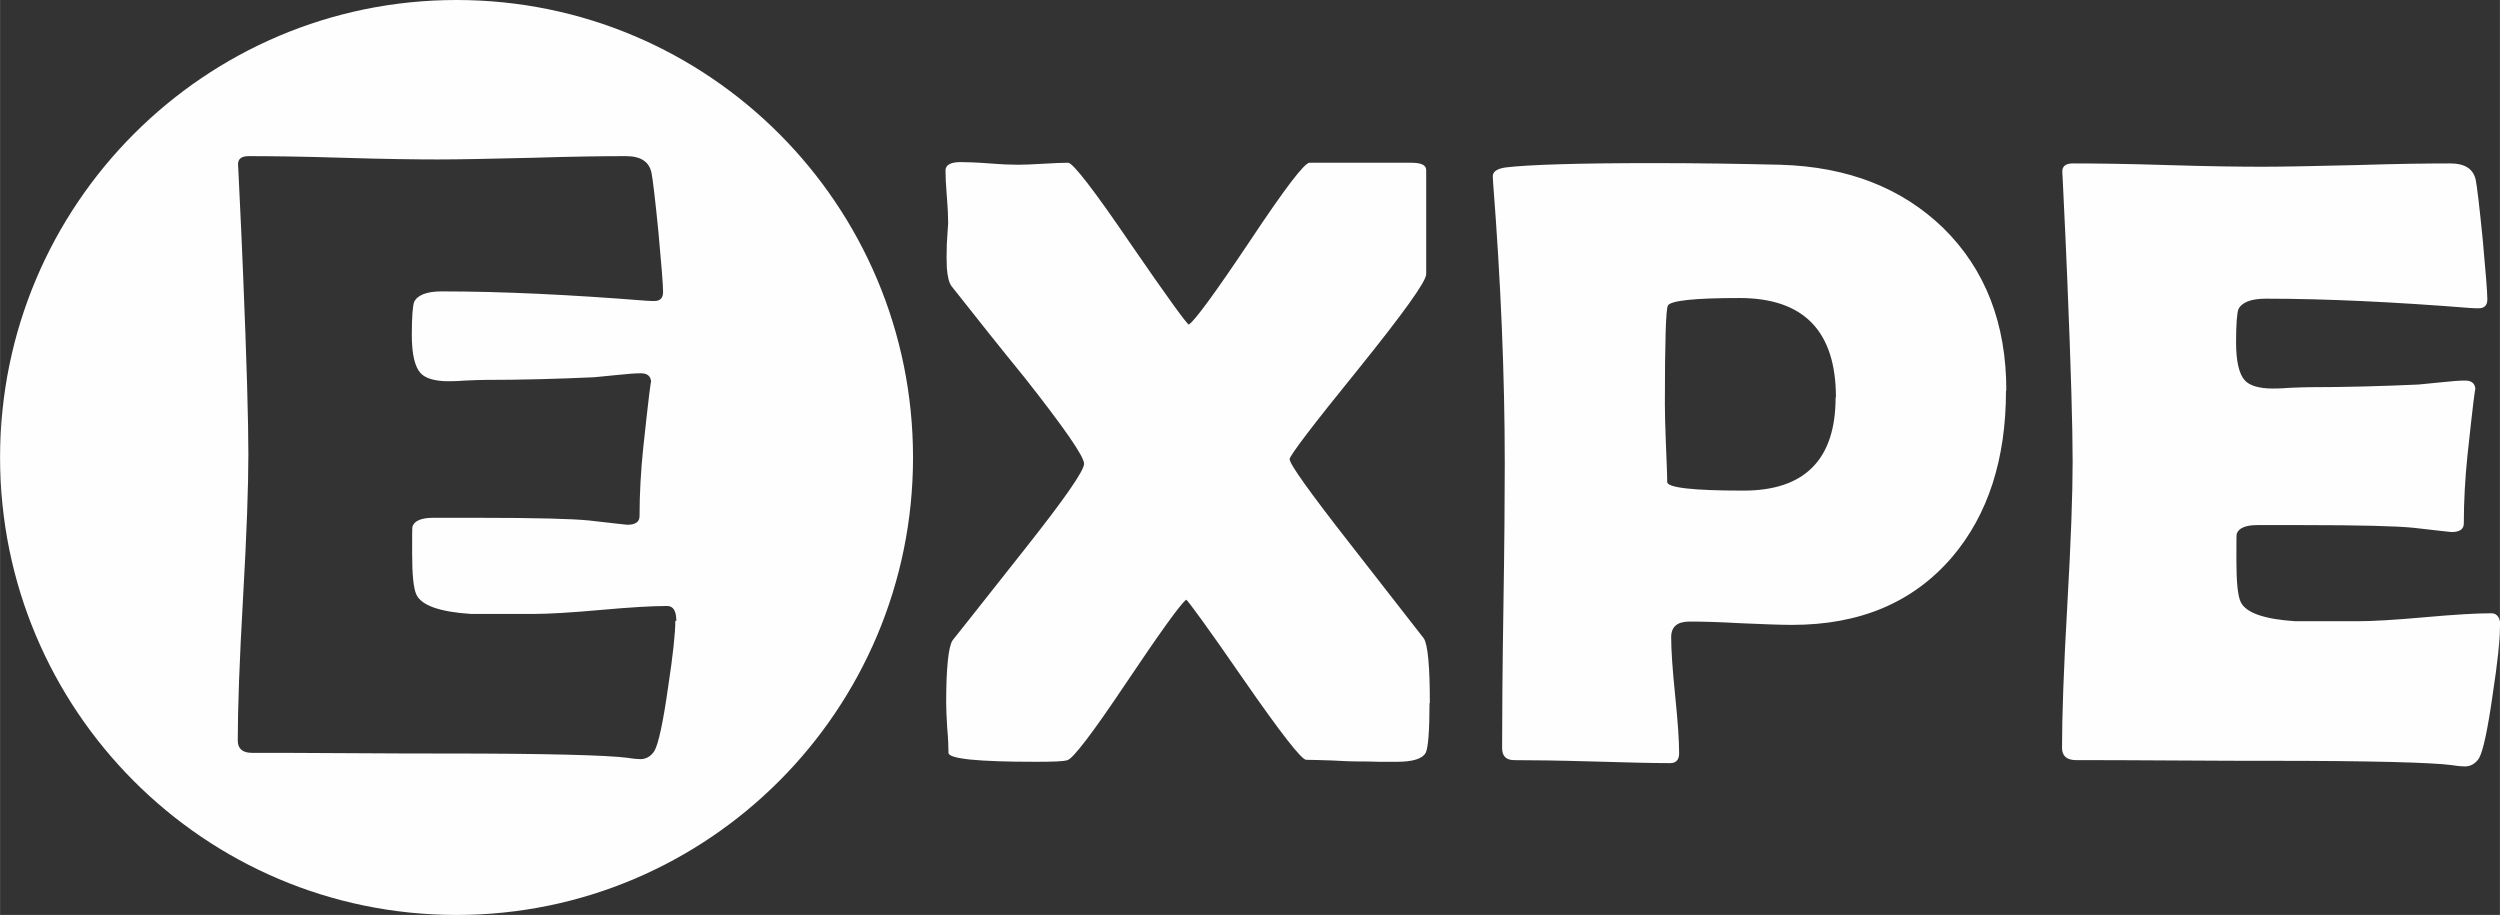 <?xml version="1.0" encoding="UTF-8"?>
<!DOCTYPE svg PUBLIC "-//W3C//DTD SVG 1.1//EN" "http://www.w3.org/Graphics/SVG/1.1/DTD/svg11.dtd">
<!-- Creator: CorelDRAW X6 -->
<svg xmlns="http://www.w3.org/2000/svg" xml:space="preserve" width="75.411mm" height="27.599mm" version="1.1" style="shape-rendering:geometricPrecision; text-rendering:geometricPrecision; image-rendering:optimizeQuality; fill-rule:evenodd; clip-rule:evenodd"
viewBox="0 0 7541 2760"
 xmlns:xlink="http://www.w3.org/1999/xlink">
 <rect x="0" y="0" width="7541" height="2760" fill="#333333" stroke="none"/>
 <defs>
  <style type="text/css">
   <![CDATA[
    .fil0 {fill:#FEFEFE}
    .fil1 {fill:#FEFEFE;fill-rule:nonzero}
   ]]>
  </style>
 </defs>
 <g id="Camada_x0020_1">
  <path class="fil0" d="M2754 1380c0,762 -617,1380 -1377,1380 -761,0 -1377,-618 -1377,-1380 0,-762 617,-1380 1377,-1380 761,0 1377,618 1377,1380zm-717 492c0,37 -7,104 -22,202 -15,106 -29,170 -41,191 -10,16 -25,25 -42,25 -7,0 -21,-1 -39,-4 -62,-8 -244,-13 -546,-13 -66,0 -164,0 -294,-1 -130,-1 -228,-1 -293,-1 -28,0 -43,-12 -43,-37 0,-96 5,-240 16,-432 11,-192 16,-336 16,-432 0,-98 -5,-280 -16,-545 -3,-68 -7,-171 -14,-307l-1 -18c-2,-20 9,-29 32,-29 64,0 159,1 286,5 127,4 222,5 286,5 63,0 157,-2 283,-5 126,-4 220,-5 283,-5 45,0 70,17 77,50 4,20 11,79 21,179 9,99 14,159 14,181 0,18 -9,27 -26,27 -5,0 -14,0 -27,-1 -228,-18 -433,-28 -615,-28 -45,0 -73,11 -83,32 -4,11 -7,43 -7,99 0,58 9,96 26,115 14,16 43,25 84,25 8,0 25,0 50,-2 25,-1 46,-2 62,-2 108,0 217,-3 328,-8 9,-1 33,-3 71,-7 29,-3 52,-5 70,-5 21,0 31,10 31,29 0,-18 -8,48 -24,197 -7,68 -11,137 -11,205 0,17 -12,26 -37,26 0,0 -39,-4 -116,-13 -49,-5 -160,-8 -334,-8l-136 0c-35,0 -56,9 -62,26 -1,4 -1,31 -1,80 0,65 4,107 13,126 15,32 70,52 165,58 -2,0 60,0 188,0 45,0 113,-4 202,-12 89,-8 156,-12 201,-12 19,0 28,15 28,46z"/>
  <path class="fil1" d="M4312 2121c0,84 -4,133 -11,149 -10,19 -39,28 -88,28 -8,0 -25,0 -52,0 -25,-1 -47,-1 -65,-1 -18,0 -44,-1 -78,-3 -35,-1 -60,-2 -78,-2 -14,0 -77,-81 -188,-241 -111,-161 -170,-241 -174,-242 -18,14 -79,99 -183,254 -99,148 -158,225 -175,230 -12,4 -44,5 -96,5 -175,0 -263,-9 -263,-27 0,-18 -1,-43 -4,-77 -2,-33 -3,-58 -3,-74 0,-106 7,-169 19,-188 1,-1 74,-93 220,-278 118,-149 177,-234 177,-255 0,-22 -59,-107 -177,-257 -75,-92 -149,-185 -223,-279 -8,-11 -12,-30 -14,-55 -1,-18 -1,-43 0,-73 2,-37 4,-57 4,-62 0,-17 -1,-44 -4,-80 -3,-36 -4,-62 -4,-79 0,-16 15,-25 45,-25 20,0 49,1 88,4 38,3 67,4 86,4 17,0 42,-1 76,-3 33,-2 58,-3 75,-3 14,0 77,81 188,244 112,163 171,244 176,244 17,-10 80,-96 187,-256 103,-155 162,-232 177,-232l307 0c30,0 45,7 45,22l0 314c0,22 -69,118 -206,288 -138,170 -206,260 -206,270 0,15 60,99 182,255 142,182 216,277 223,286 12,19 18,84 18,195zm1739 -943c0,207 -54,375 -163,503 -117,136 -277,204 -482,204 -35,0 -86,-2 -155,-5 -69,-4 -121,-5 -155,-5 -37,0 -55,16 -55,47 0,39 4,98 12,176 8,78 12,136 12,174 0,20 -9,30 -27,30 -53,0 -131,-2 -235,-5 -104,-3 -183,-4 -235,-4 -25,0 -37,-12 -37,-37 0,-95 1,-237 4,-428 3,-190 4,-333 4,-428 0,-269 -12,-551 -35,-847l-1 -18c-2,-16 11,-26 39,-30 67,-8 214,-13 442,-13 135,0 263,2 387,5 203,6 366,70 491,191 127,125 190,288 190,490zm-513 21c0,-200 -97,-300 -291,-300 -137,0 -209,8 -216,23 -6,11 -9,110 -9,297 0,27 1,66 3,118 2,52 4,91 4,117 0,17 77,26 230,26 185,0 278,-94 278,-281zm2003 695c0,37 -7,104 -22,202 -15,106 -29,170 -41,191 -10,16 -25,25 -43,25 -7,0 -21,-1 -39,-4 -62,-8 -244,-13 -546,-13 -66,0 -164,0 -294,-1 -130,-1 -228,-1 -293,-1 -28,0 -43,-12 -43,-37 0,-96 5,-240 16,-432 11,-192 16,-336 16,-432 0,-98 -5,-280 -16,-545 -3,-68 -7,-171 -14,-307l-1 -18c-2,-20 9,-29 32,-29 64,0 159,1 286,5 127,4 222,5 286,5 63,0 157,-2 283,-5 126,-4 220,-5 283,-5 45,0 70,17 77,50 4,20 11,79 21,179 9,99 14,160 14,181 0,18 -9,27 -26,27 -5,0 -14,0 -27,-1 -228,-18 -433,-28 -615,-28 -45,0 -73,11 -83,32 -4,11 -7,43 -7,99 0,58 9,96 26,115 14,16 43,25 84,25 8,0 25,0 50,-2 25,-1 46,-2 62,-2 108,0 217,-3 328,-8 9,-1 33,-3 71,-7 29,-3 52,-5 70,-5 21,0 31,10 31,29 0,-18 -8,48 -24,197 -7,68 -11,137 -11,205 0,17 -12,26 -37,26 0,0 -39,-4 -116,-13 -49,-5 -160,-8 -334,-8l-136 0c-35,0 -56,9 -62,26 -1,4 -1,31 -1,80 0,65 4,107 13,126 15,32 70,52 165,58 -2,0 60,0 188,0 45,0 113,-4 202,-12 89,-8 156,-12 201,-12 19,0 28,15 28,46z"/>
 </g>
</svg>
